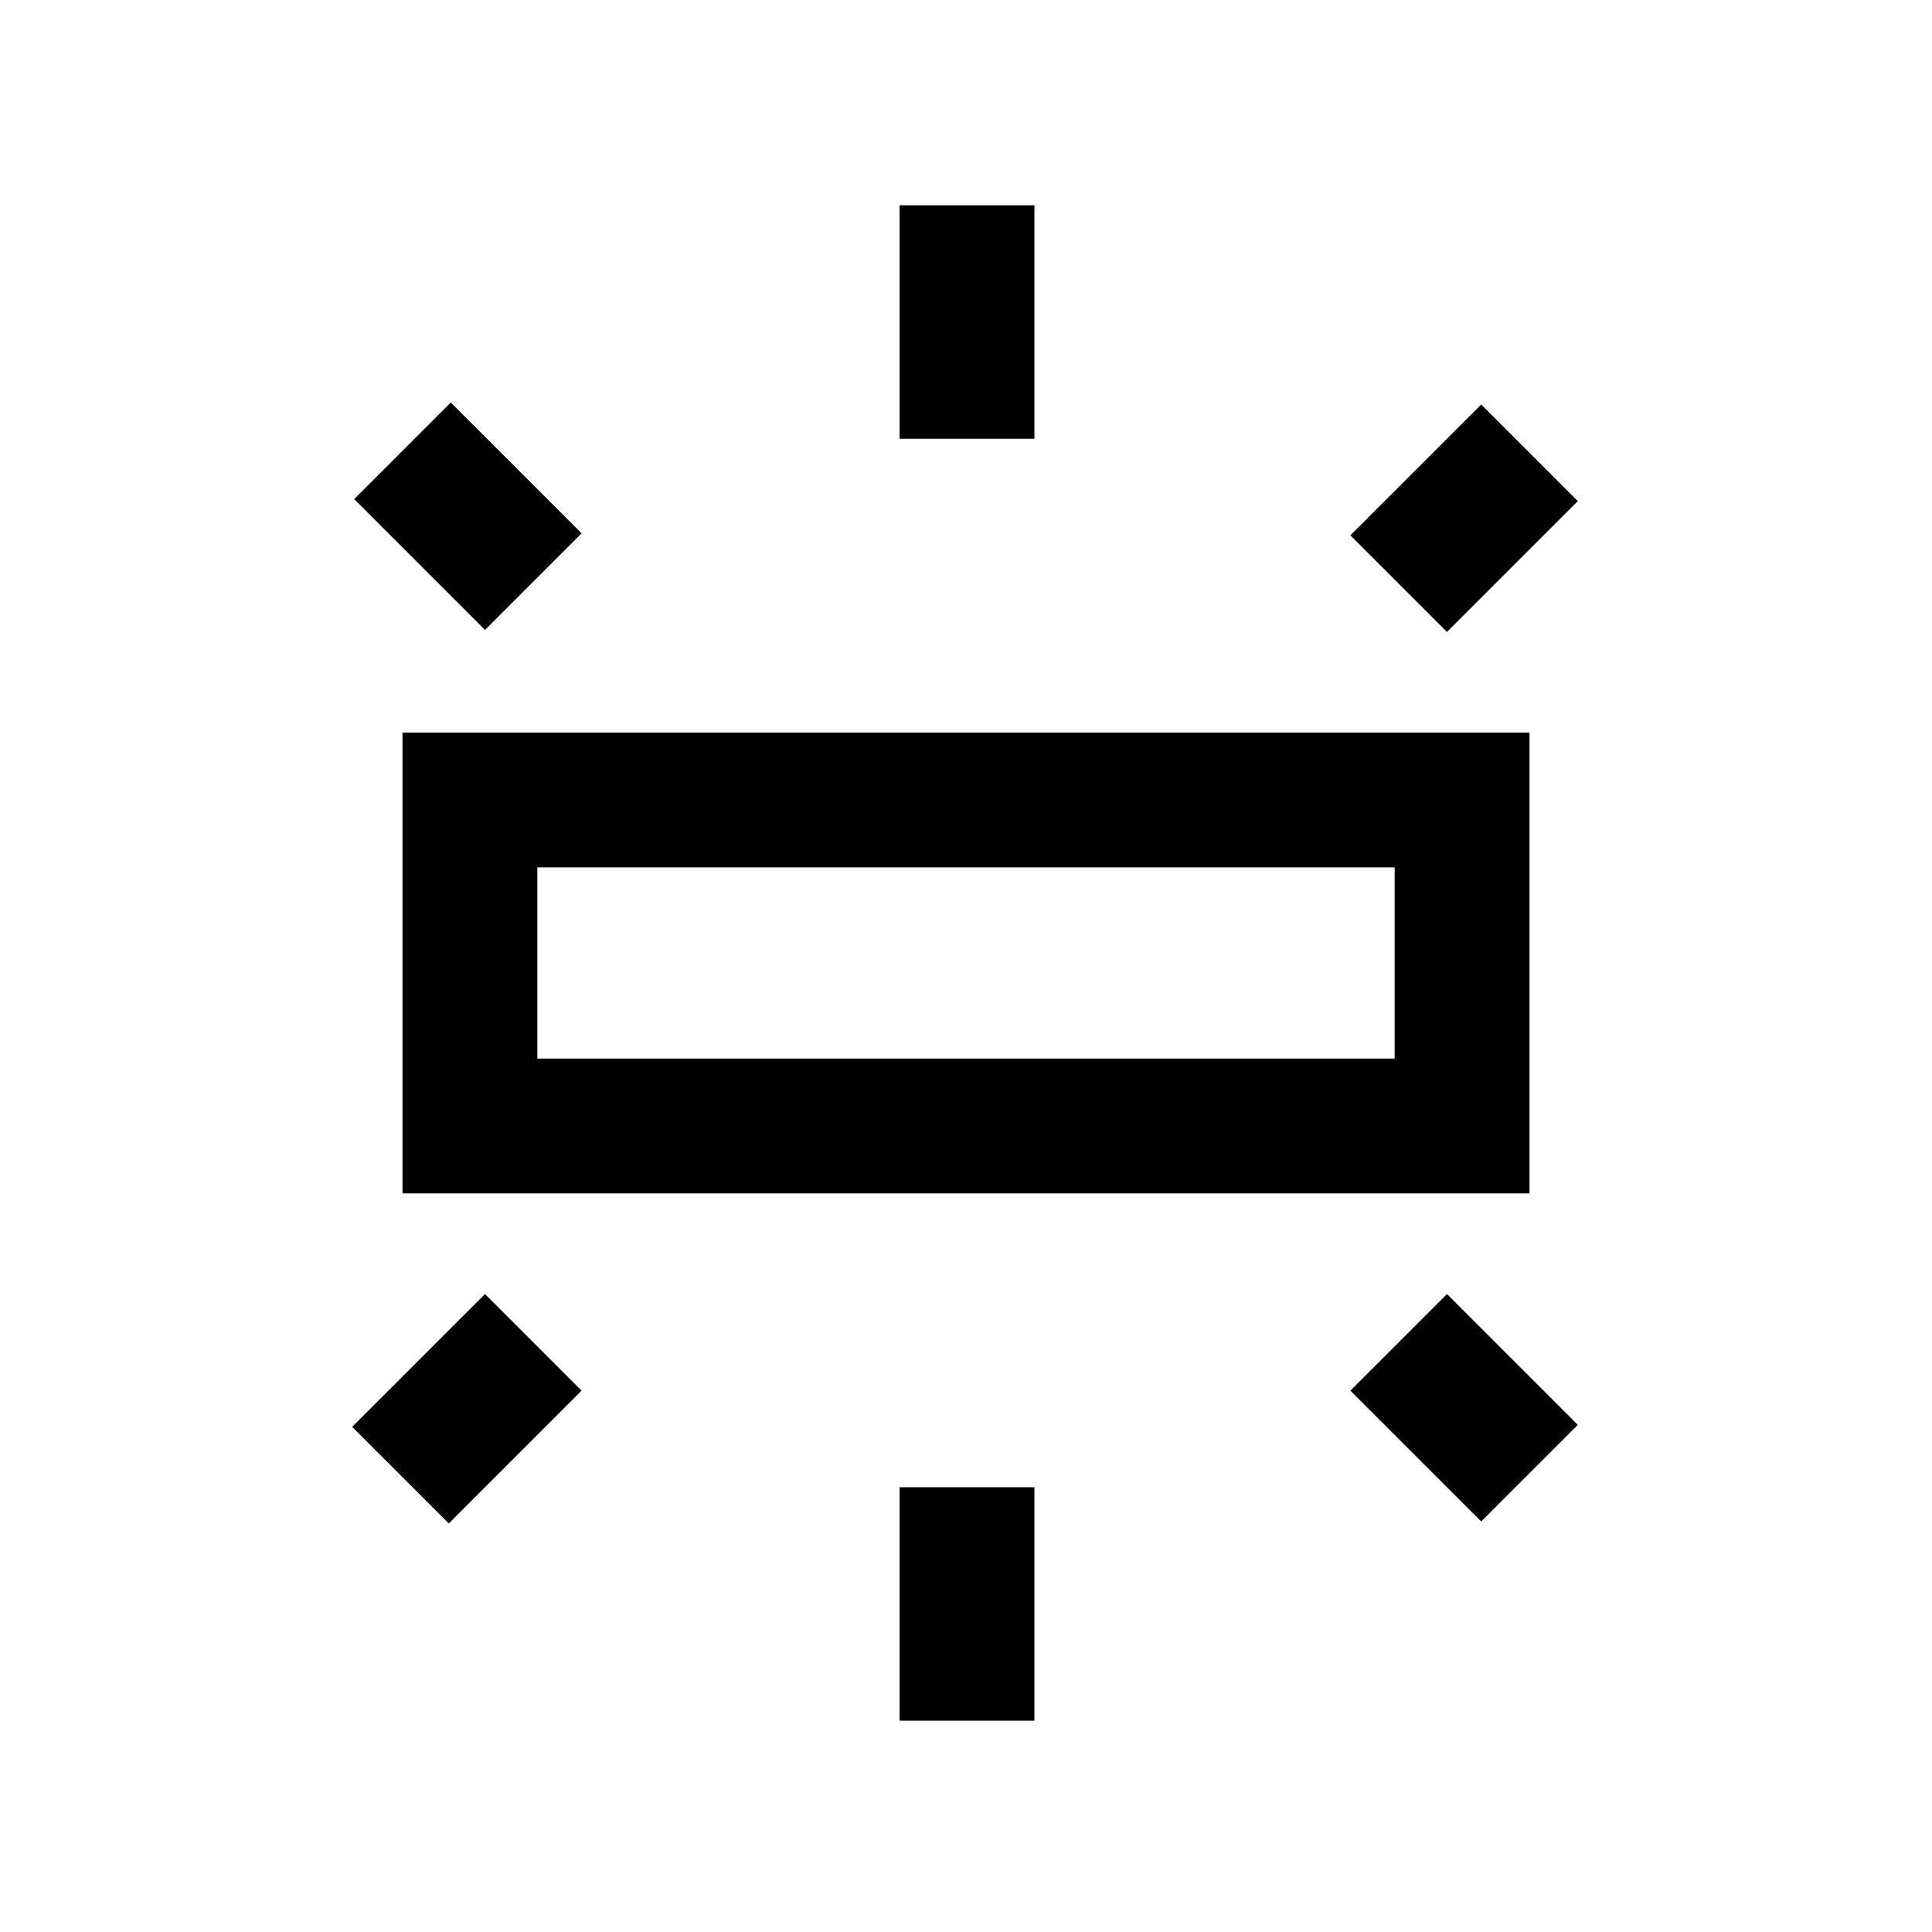 <svg xmlns="http://www.w3.org/2000/svg" height="20" viewBox="0 -960 960 960" width="20"><path d="M200-367v-229h560v229H200Zm247-375v-116h67v116h-67Zm272 96-48-48 65-65 48 48-65 65ZM447-105v-116h67v116h-67Zm289-99-65-65 48-48 65 65-48 48ZM241-647l-65-65 48-48 65 65-48 48Zm-18 444-48-48 66-66 48 48-66 66Zm44-231h426v-95H267v95Zm0 0v-95 95Z"/></svg>